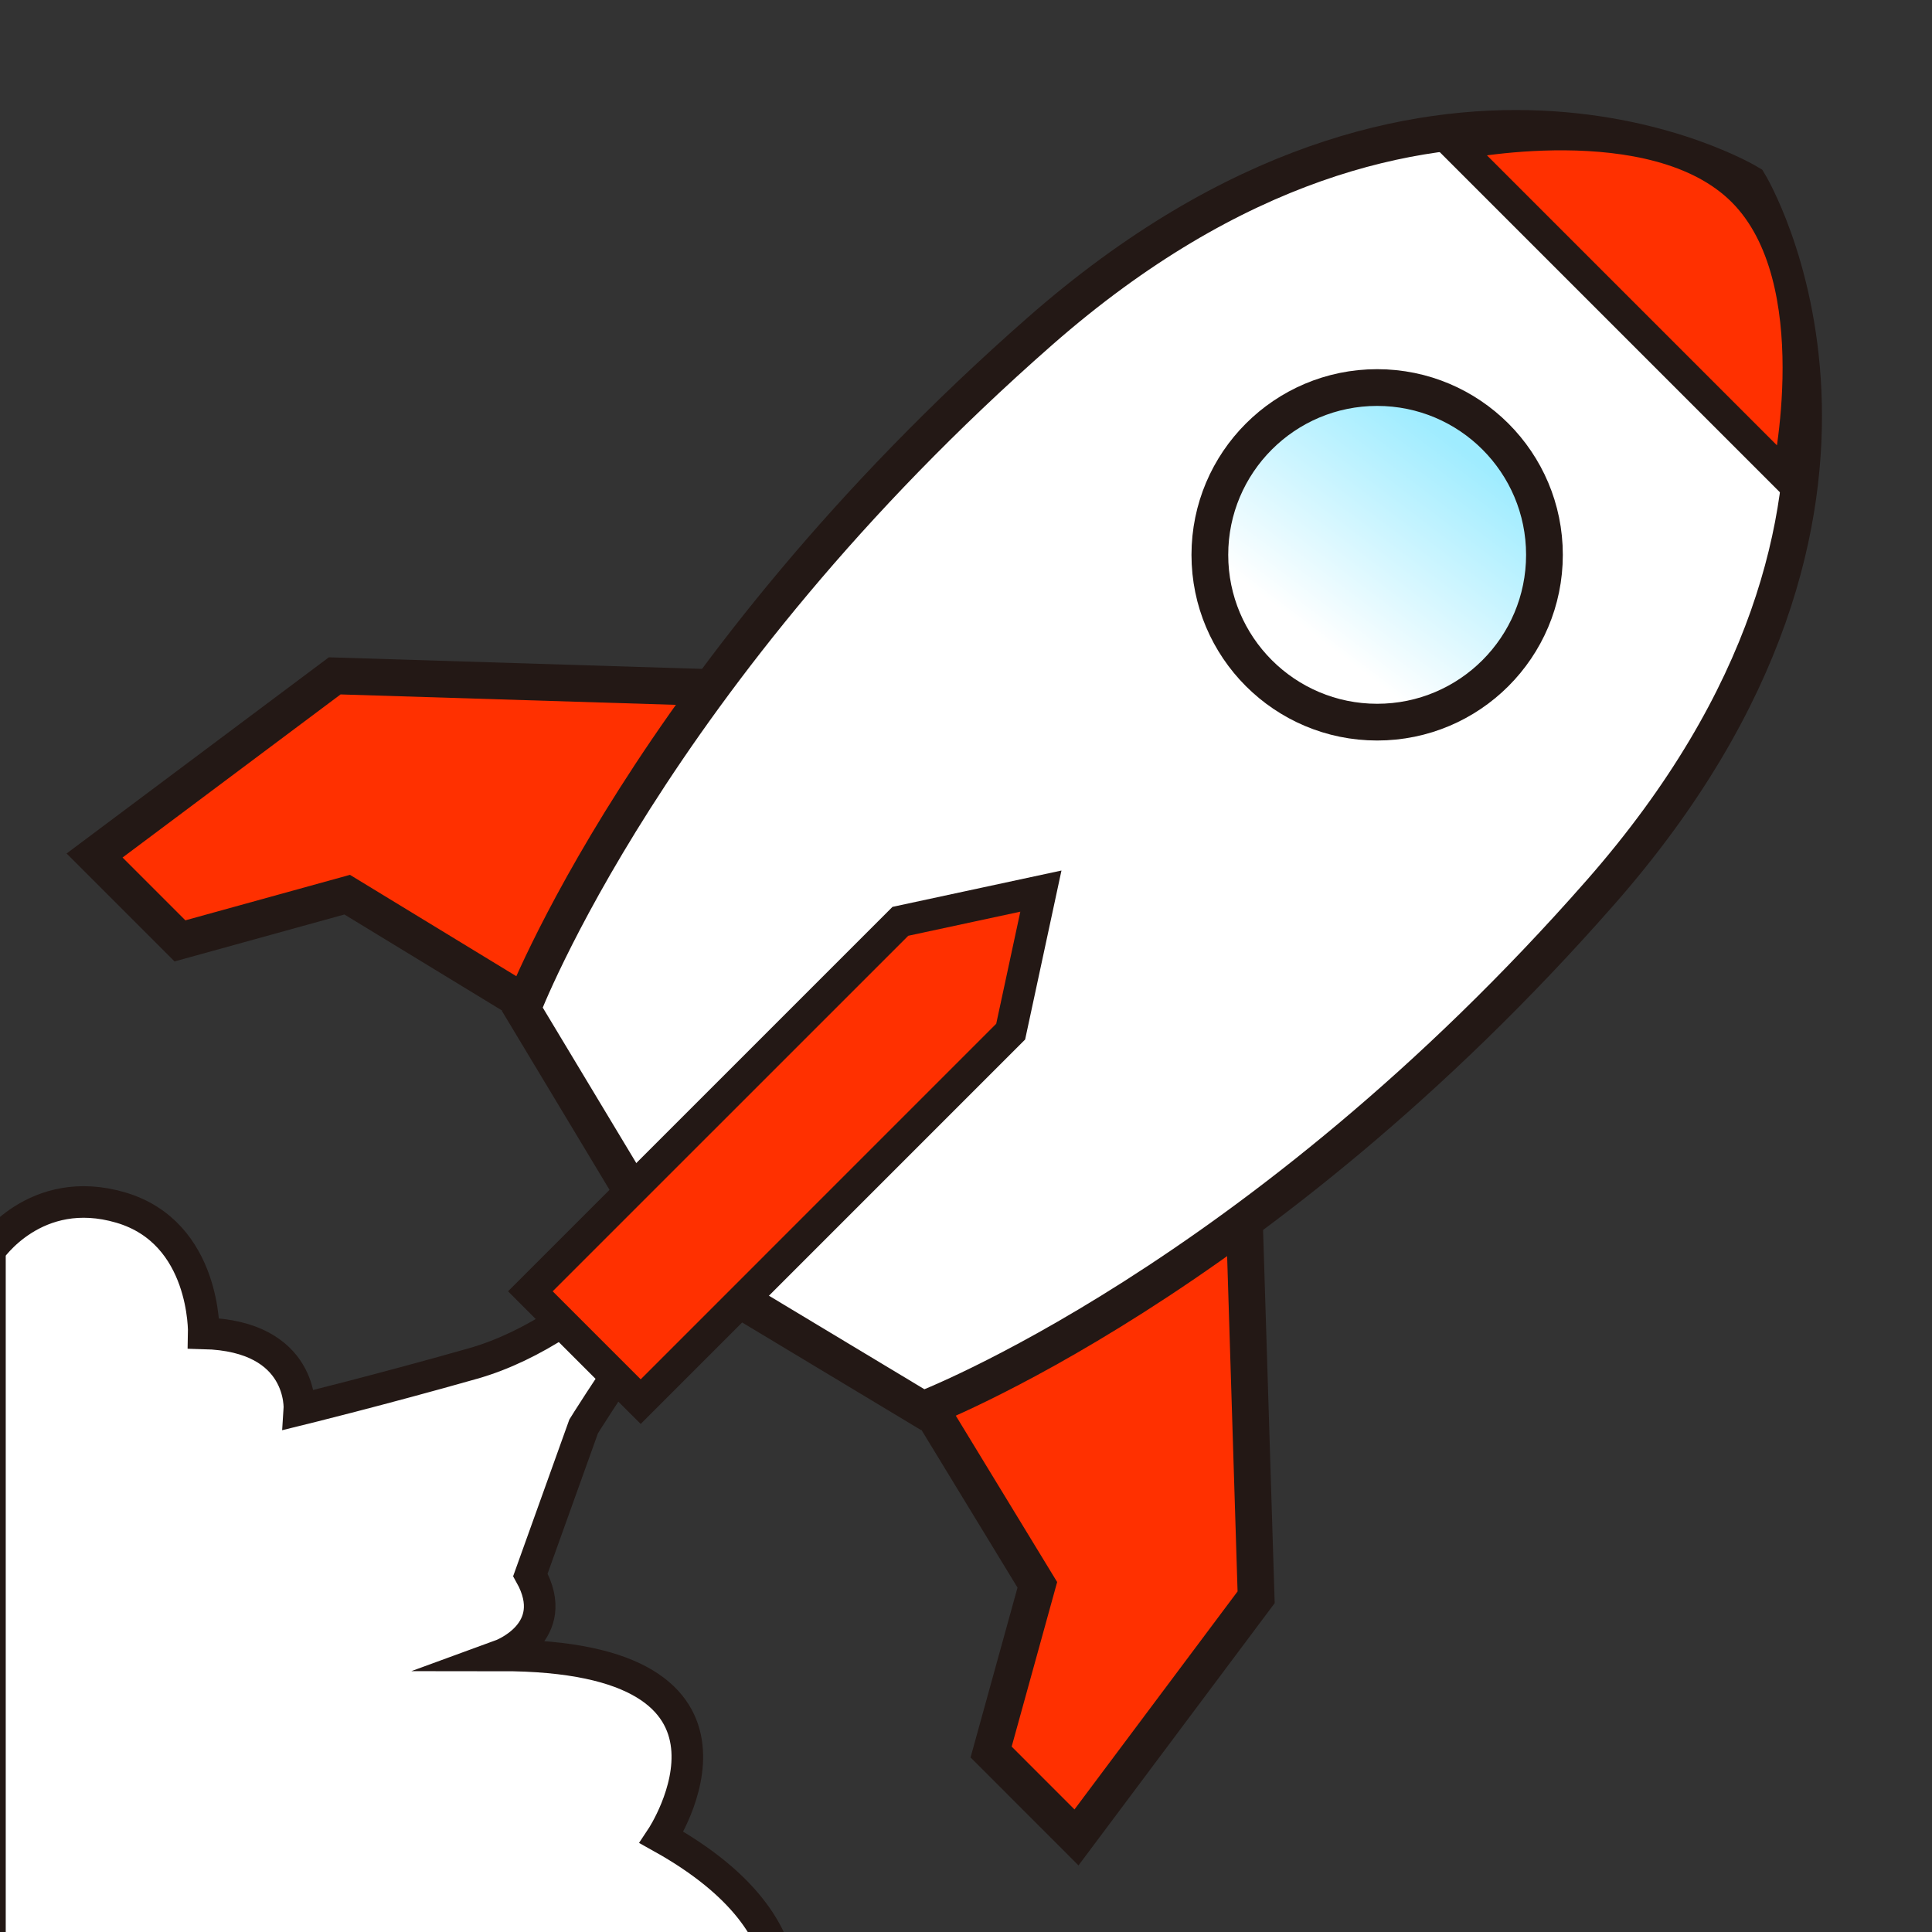 <?xml version="1.0" encoding="utf-8"?>
<!-- Generator: Adobe Illustrator 15.0.2, SVG Export Plug-In . SVG Version: 6.00 Build 0)  -->
<!DOCTYPE svg PUBLIC "-//W3C//DTD SVG 1.1//EN" "http://www.w3.org/Graphics/SVG/1.1/DTD/svg11.dtd">
<svg version="1.1" id="レイヤー_1" xmlns="http://www.w3.org/2000/svg" xmlns:xlink="http://www.w3.org/1999/xlink" x="0px"
	 y="0px" width="64px" height="64px" viewBox="0 0 64 64" enable-background="new 0 0 64 64" xml:space="preserve">
<rect x="0" y="0" width="64" height="64" fill="#333333" stroke="none"/>
<g>
	<path fill="#FFFFFF" stroke="#231815" stroke-width="1.046" stroke-miterlimit="10" d="M15.667,45.169
		c-3.042,0.864-5.75,1.53-5.75,1.53s0.167-2.447-3.167-2.53c0,0,0.083-3.334-2.75-4.167s-4.333,1.417-4.333,1.417v26h25.917
		c0,0,1.916-3.437-3.667-6.552c0,0,4-6.031-5.333-6.031c0,0,2.055-0.75,0.986-2.667l1.764-4.917c0,0,3.194-5.166,5.014-6.333
		l-1.264-1.267C23.083,39.652,19.751,44.009,15.667,45.169z"/>
	<g>
		<g>
			<polygon fill="#FF3000" stroke="#231815" stroke-width="1.217" stroke-miterlimit="10" points="41.198,39.652 41.611,52.912 
				35.66,60.867 32.832,58.038 34.363,52.499 28.206,42.393 			"/>
			<polygon fill="#FF3000" stroke="#231815" stroke-width="1.217" stroke-miterlimit="10" points="24.347,22.801 11.088,22.389 
				3.133,28.34 5.961,31.168 11.501,29.637 21.607,35.794 			"/>
		</g>
		<path fill="#FFFFFF" stroke="#231815" stroke-width="1.217" stroke-miterlimit="10" d="M53.022,29.556
			c11.334-12.912,4.913-23.491,4.913-23.491s-10.58-6.421-23.492,4.913C21.532,22.312,17.301,33.43,17.301,33.43l4.984,8.285
			l8.285,4.984C30.57,46.699,41.688,42.468,53.022,29.556z"/>
		<polygon fill="#FF3000" stroke="#231815" stroke-width="1.046" stroke-miterlimit="10" points="34.481,29.519 29.826,30.52 
			17.569,42.776 19.396,44.604 21.224,46.431 33.48,34.174 		"/>
		<path fill="#FF3000" stroke="#231815" stroke-width="1.03" stroke-miterlimit="10" d="M48.182,4.799l11.02,11.02
			c0,0,1.461-6.553-1.474-9.487C54.794,3.397,48.182,4.799,48.182,4.799z"/>
		
			<linearGradient id="SVGID_1_" gradientUnits="userSpaceOnUse" x1="31.166" y1="8.47" x2="32.249" y2="16.305" gradientTransform="matrix(0.707 0.707 -0.707 0.707 32.295 -13.244)">
			<stop  offset="0" style="stop-color:#9FECFF"/>
			<stop  offset="1" style="stop-color:#FFFFFF"/>
		</linearGradient>
		<circle fill="url(#SVGID_1_)" stroke="#231815" stroke-width="1.217" stroke-miterlimit="10" cx="45.62" cy="18.38" r="5.542"/>
	</g>
</g>
</svg>
